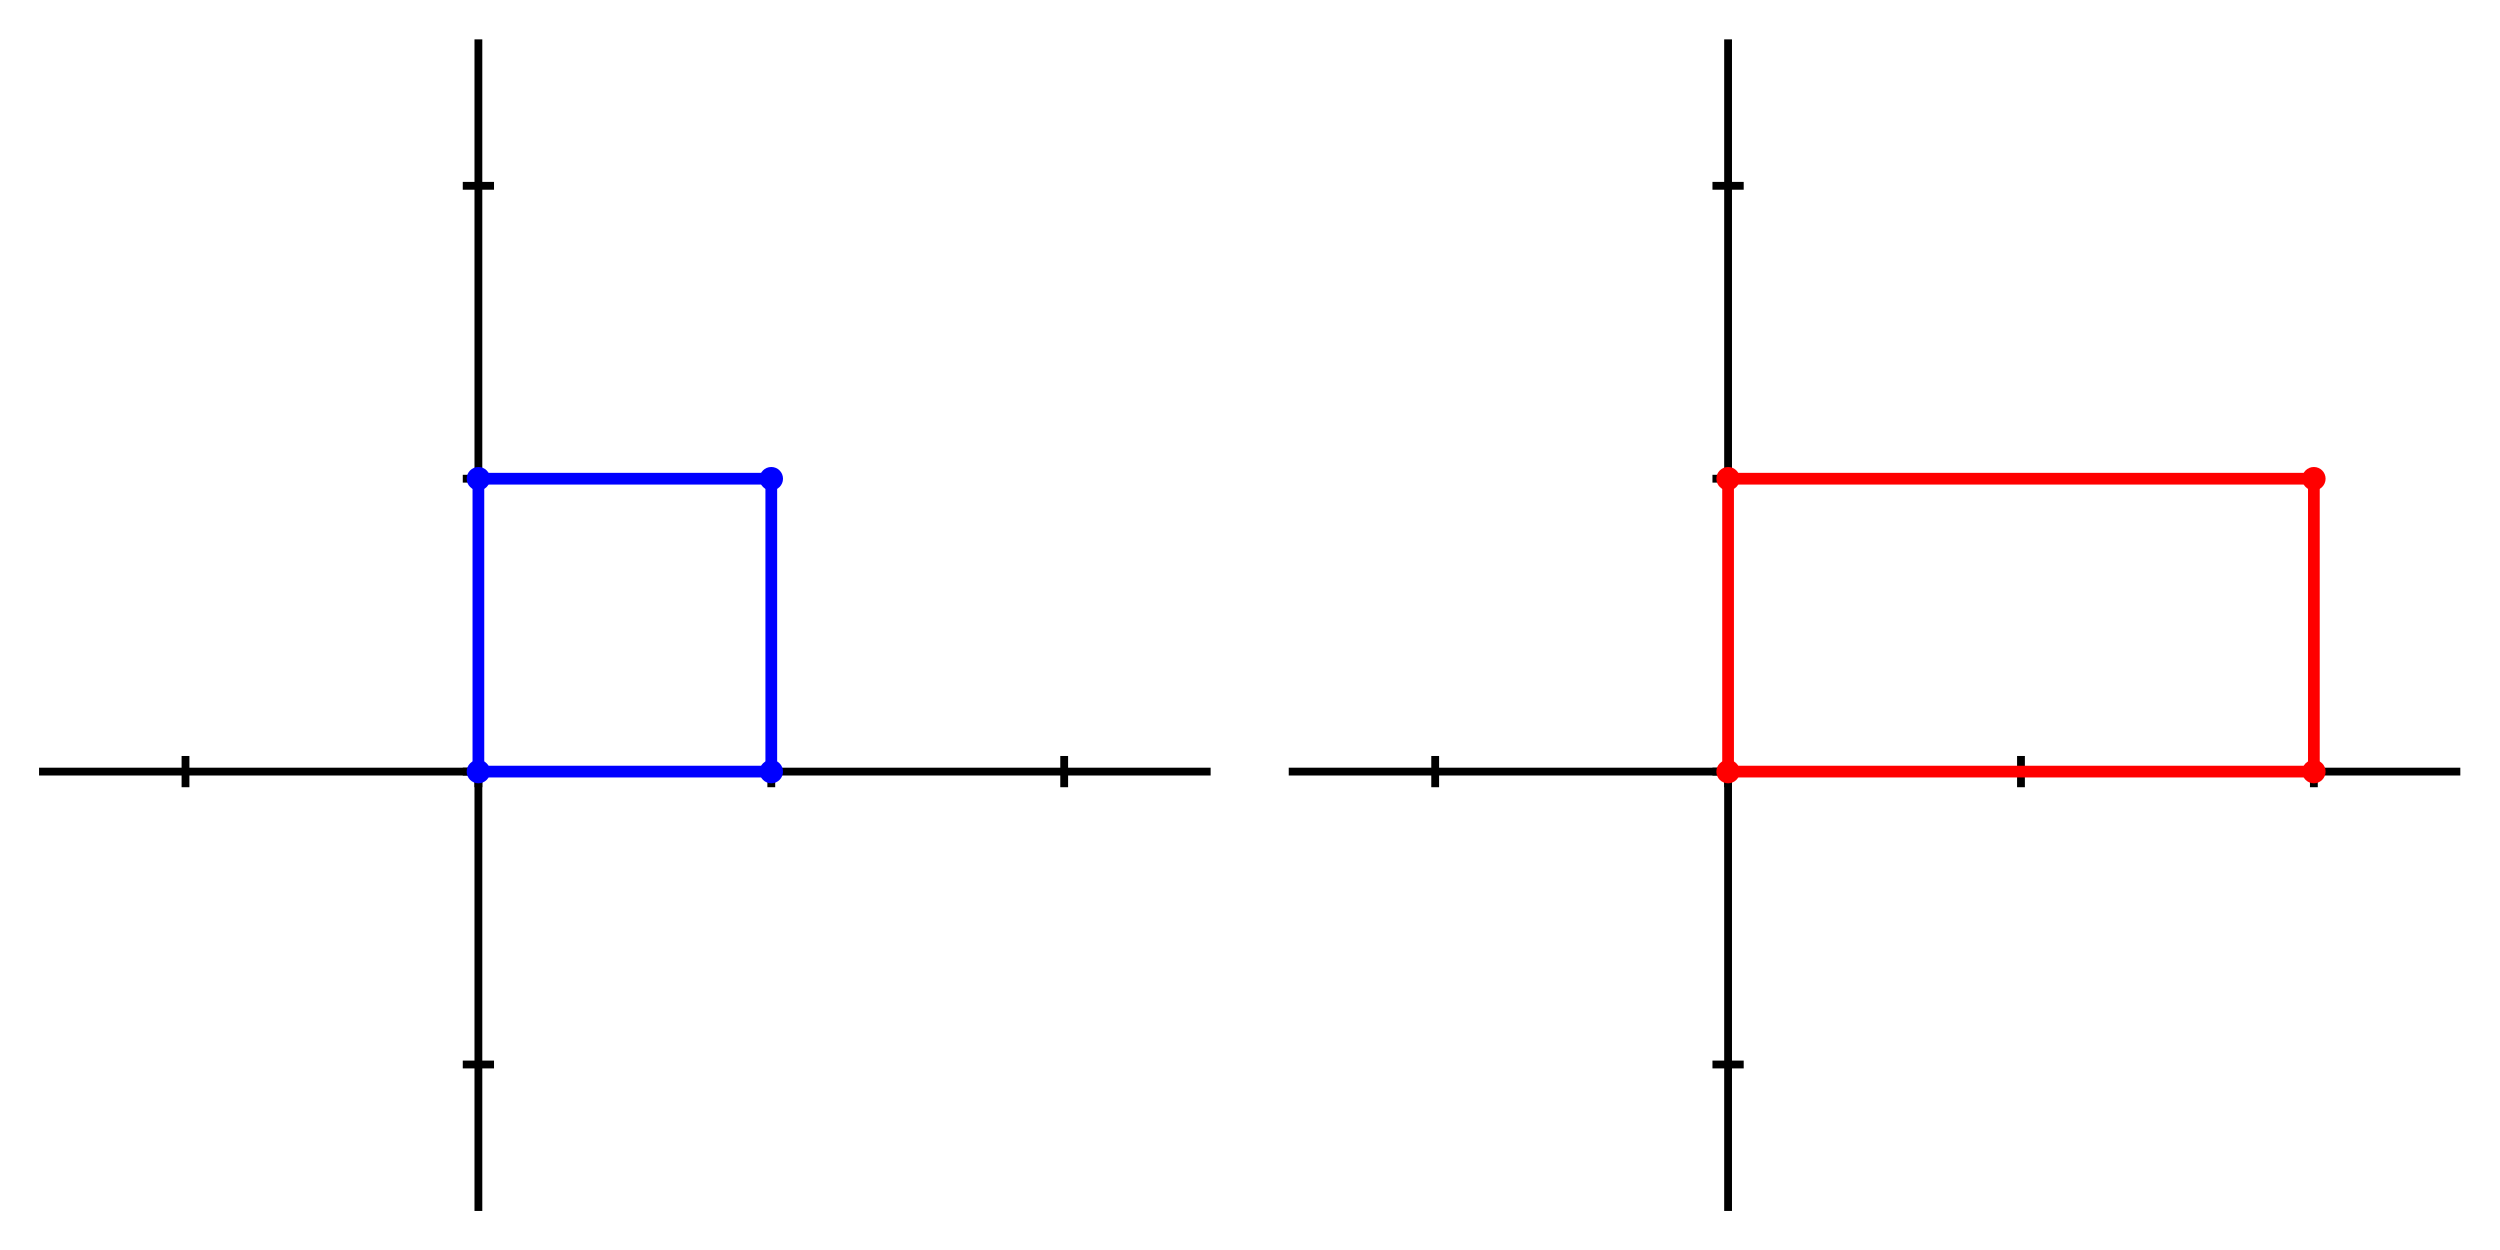 <?xml version="1.0" encoding="UTF-8" standalone="no"?>
<svg
   xmlns:dc="http://purl.org/dc/elements/1.1/"
   xmlns:cc="http://creativecommons.org/ns#"
   xmlns:rdf="http://www.w3.org/1999/02/22-rdf-syntax-ns#"
   xmlns:svg="http://www.w3.org/2000/svg"
   xmlns="http://www.w3.org/2000/svg"
   xmlns:sodipodi="http://sodipodi.sourceforge.net/DTD/sodipodi-0.dtd"
   xmlns:inkscape="http://www.inkscape.org/namespaces/inkscape"
   version="1.1"
   id="svg2"
   xml:space="preserve"
   width="426.667"
   height="213.333"
   viewBox="0 0 426.667 213.333"
   sodipodi:docname="1_g_polygons.eps"><defs
     id="defs6" /><sodipodi:namedview
     pagecolor="#ffffff"
     bordercolor="#666666"
     borderopacity="1"
     objecttolerance="10"
     gridtolerance="10"
     guidetolerance="10"
     inkscape:pageopacity="0"
     inkscape:pageshadow="2"
     inkscape:window-width="640"
     inkscape:window-height="480"
     id="namedview4" /><g
     id="g10"
     inkscape:groupmode="layer"
     inkscape:label="ink_ext_XXXXXX"
     transform="matrix(1.333,0,0,-1.333,0,213.333)"><g
       id="g12"
       transform="scale(0.1)"><path
         d="m 237.5,592.5 v 40"
         style="fill:none;stroke:#000000;stroke-width:10;stroke-linecap:butt;stroke-linejoin:miter;stroke-miterlimit:10;stroke-dasharray:none;stroke-opacity:1"
         id="path14" /><path
         d="m 612.5,592.5 v 40"
         style="fill:none;stroke:#000000;stroke-width:10;stroke-linecap:butt;stroke-linejoin:miter;stroke-miterlimit:10;stroke-dasharray:none;stroke-opacity:1"
         id="path16" /><path
         d="m 987.5,592.5 v 40"
         style="fill:none;stroke:#000000;stroke-width:10;stroke-linecap:butt;stroke-linejoin:miter;stroke-miterlimit:10;stroke-dasharray:none;stroke-opacity:1"
         id="path18" /><path
         d="m 1362.5,592.5 v 40"
         style="fill:none;stroke:#000000;stroke-width:10;stroke-linecap:butt;stroke-linejoin:miter;stroke-miterlimit:10;stroke-dasharray:none;stroke-opacity:1"
         id="path20" /><path
         d="m 592.5,237.5 h 40"
         style="fill:none;stroke:#000000;stroke-width:10;stroke-linecap:butt;stroke-linejoin:miter;stroke-miterlimit:10;stroke-dasharray:none;stroke-opacity:1"
         id="path22" /><path
         d="m 592.5,612.5 h 40"
         style="fill:none;stroke:#000000;stroke-width:10;stroke-linecap:butt;stroke-linejoin:miter;stroke-miterlimit:10;stroke-dasharray:none;stroke-opacity:1"
         id="path24" /><path
         d="m 592.5,987.5 h 40"
         style="fill:none;stroke:#000000;stroke-width:10;stroke-linecap:butt;stroke-linejoin:miter;stroke-miterlimit:10;stroke-dasharray:none;stroke-opacity:1"
         id="path26" /><path
         d="m 592.5,1362.5 h 40"
         style="fill:none;stroke:#000000;stroke-width:10;stroke-linecap:butt;stroke-linejoin:miter;stroke-miterlimit:10;stroke-dasharray:none;stroke-opacity:1"
         id="path28" /><path
         d="M 50,612.5 H 1550 M 612.5,50 v 1500"
         style="fill:none;stroke:#000000;stroke-width:10;stroke-linecap:butt;stroke-linejoin:miter;stroke-miterlimit:10;stroke-dasharray:none;stroke-opacity:1"
         id="path30" /><path
         d="m 612.5,612.5 h 375 v 375 h -375 z"
         style="fill:none;stroke:#0000ff;stroke-width:15;stroke-linecap:butt;stroke-linejoin:miter;stroke-miterlimit:10;stroke-dasharray:none;stroke-opacity:1"
         id="path32" /><path
         d="m 627.5,612.5 c 0,8.285 -6.715,15 -15,15 v 0 c -8.285,0 -15,-6.715 -15,-15 v 0 c 0,-8.285 6.715,-15 15,-15 v 0 c 8.285,0 15,6.715 15,15"
         style="fill:#0000ff;fill-opacity:1;fill-rule:nonzero;stroke:none"
         id="path34" /><path
         d="m 1002.5,612.5 c 0,8.285 -6.715,15 -15,15 v 0 c -8.285,0 -15,-6.715 -15,-15 v 0 c 0,-8.285 6.715,-15 15,-15 v 0 c 8.285,0 15,6.715 15,15"
         style="fill:#0000ff;fill-opacity:1;fill-rule:nonzero;stroke:none"
         id="path36" /><path
         d="m 1002.5,987.5 c 0,8.285 -6.715,15 -15,15 v 0 c -8.285,0 -15,-6.715 -15,-15 v 0 c 0,-8.285 6.715,-15 15,-15 v 0 c 8.285,0 15,6.715 15,15"
         style="fill:#0000ff;fill-opacity:1;fill-rule:nonzero;stroke:none"
         id="path38" /><path
         d="m 627.5,987.5 c 0,8.285 -6.715,15 -15,15 v 0 c -8.285,0 -15,-6.715 -15,-15 v 0 c 0,-8.285 6.715,-15 15,-15 v 0 c 8.285,0 15,6.715 15,15"
         style="fill:#0000ff;fill-opacity:1;fill-rule:nonzero;stroke:none"
         id="path40" /><path
         d="m 1837.5,592.5 v 40"
         style="fill:none;stroke:#000000;stroke-width:10;stroke-linecap:butt;stroke-linejoin:miter;stroke-miterlimit:10;stroke-dasharray:none;stroke-opacity:1"
         id="path42" /><path
         d="m 2212.5,592.5 v 40"
         style="fill:none;stroke:#000000;stroke-width:10;stroke-linecap:butt;stroke-linejoin:miter;stroke-miterlimit:10;stroke-dasharray:none;stroke-opacity:1"
         id="path44" /><path
         d="m 2587.5,592.5 v 40"
         style="fill:none;stroke:#000000;stroke-width:10;stroke-linecap:butt;stroke-linejoin:miter;stroke-miterlimit:10;stroke-dasharray:none;stroke-opacity:1"
         id="path46" /><path
         d="m 2962.5,592.5 v 40"
         style="fill:none;stroke:#000000;stroke-width:10;stroke-linecap:butt;stroke-linejoin:miter;stroke-miterlimit:10;stroke-dasharray:none;stroke-opacity:1"
         id="path48" /><path
         d="m 2192.5,237.5 h 40"
         style="fill:none;stroke:#000000;stroke-width:10;stroke-linecap:butt;stroke-linejoin:miter;stroke-miterlimit:10;stroke-dasharray:none;stroke-opacity:1"
         id="path50" /><path
         d="m 2192.5,612.5 h 40"
         style="fill:none;stroke:#000000;stroke-width:10;stroke-linecap:butt;stroke-linejoin:miter;stroke-miterlimit:10;stroke-dasharray:none;stroke-opacity:1"
         id="path52" /><path
         d="m 2192.5,987.5 h 40"
         style="fill:none;stroke:#000000;stroke-width:10;stroke-linecap:butt;stroke-linejoin:miter;stroke-miterlimit:10;stroke-dasharray:none;stroke-opacity:1"
         id="path54" /><path
         d="m 2192.5,1362.5 h 40"
         style="fill:none;stroke:#000000;stroke-width:10;stroke-linecap:butt;stroke-linejoin:miter;stroke-miterlimit:10;stroke-dasharray:none;stroke-opacity:1"
         id="path56" /><path
         d="M 1650,612.5 H 3150 M 2212.5,50 v 1500"
         style="fill:none;stroke:#000000;stroke-width:10;stroke-linecap:butt;stroke-linejoin:miter;stroke-miterlimit:10;stroke-dasharray:none;stroke-opacity:1"
         id="path58" /><path
         d="m 2212.5,612.5 h 750 v 375 h -750 z"
         style="fill:none;stroke:#ff0000;stroke-width:15;stroke-linecap:butt;stroke-linejoin:miter;stroke-miterlimit:10;stroke-dasharray:none;stroke-opacity:1"
         id="path60" /><path
         d="m 2227.5,612.5 c 0,8.285 -6.71,15 -15,15 v 0 c -8.29,0 -15,-6.715 -15,-15 v 0 c 0,-8.285 6.71,-15 15,-15 v 0 c 8.29,0 15,6.715 15,15"
         style="fill:#ff0000;fill-opacity:1;fill-rule:nonzero;stroke:none"
         id="path62" /><path
         d="m 2977.5,612.5 c 0,8.285 -6.71,15 -15,15 v 0 c -8.29,0 -15,-6.715 -15,-15 v 0 c 0,-8.285 6.71,-15 15,-15 v 0 c 8.29,0 15,6.715 15,15"
         style="fill:#ff0000;fill-opacity:1;fill-rule:nonzero;stroke:none"
         id="path64" /><path
         d="m 2977.5,987.5 c 0,8.285 -6.71,15 -15,15 v 0 c -8.29,0 -15,-6.715 -15,-15 v 0 c 0,-8.285 6.71,-15 15,-15 v 0 c 8.29,0 15,6.715 15,15"
         style="fill:#ff0000;fill-opacity:1;fill-rule:nonzero;stroke:none"
         id="path66" /><path
         d="m 2227.5,987.5 c 0,8.285 -6.71,15 -15,15 v 0 c -8.29,0 -15,-6.715 -15,-15 v 0 c 0,-8.285 6.71,-15 15,-15 v 0 c 8.29,0 15,6.715 15,15"
         style="fill:#ff0000;fill-opacity:1;fill-rule:nonzero;stroke:none"
         id="path68" /></g></g></svg>
